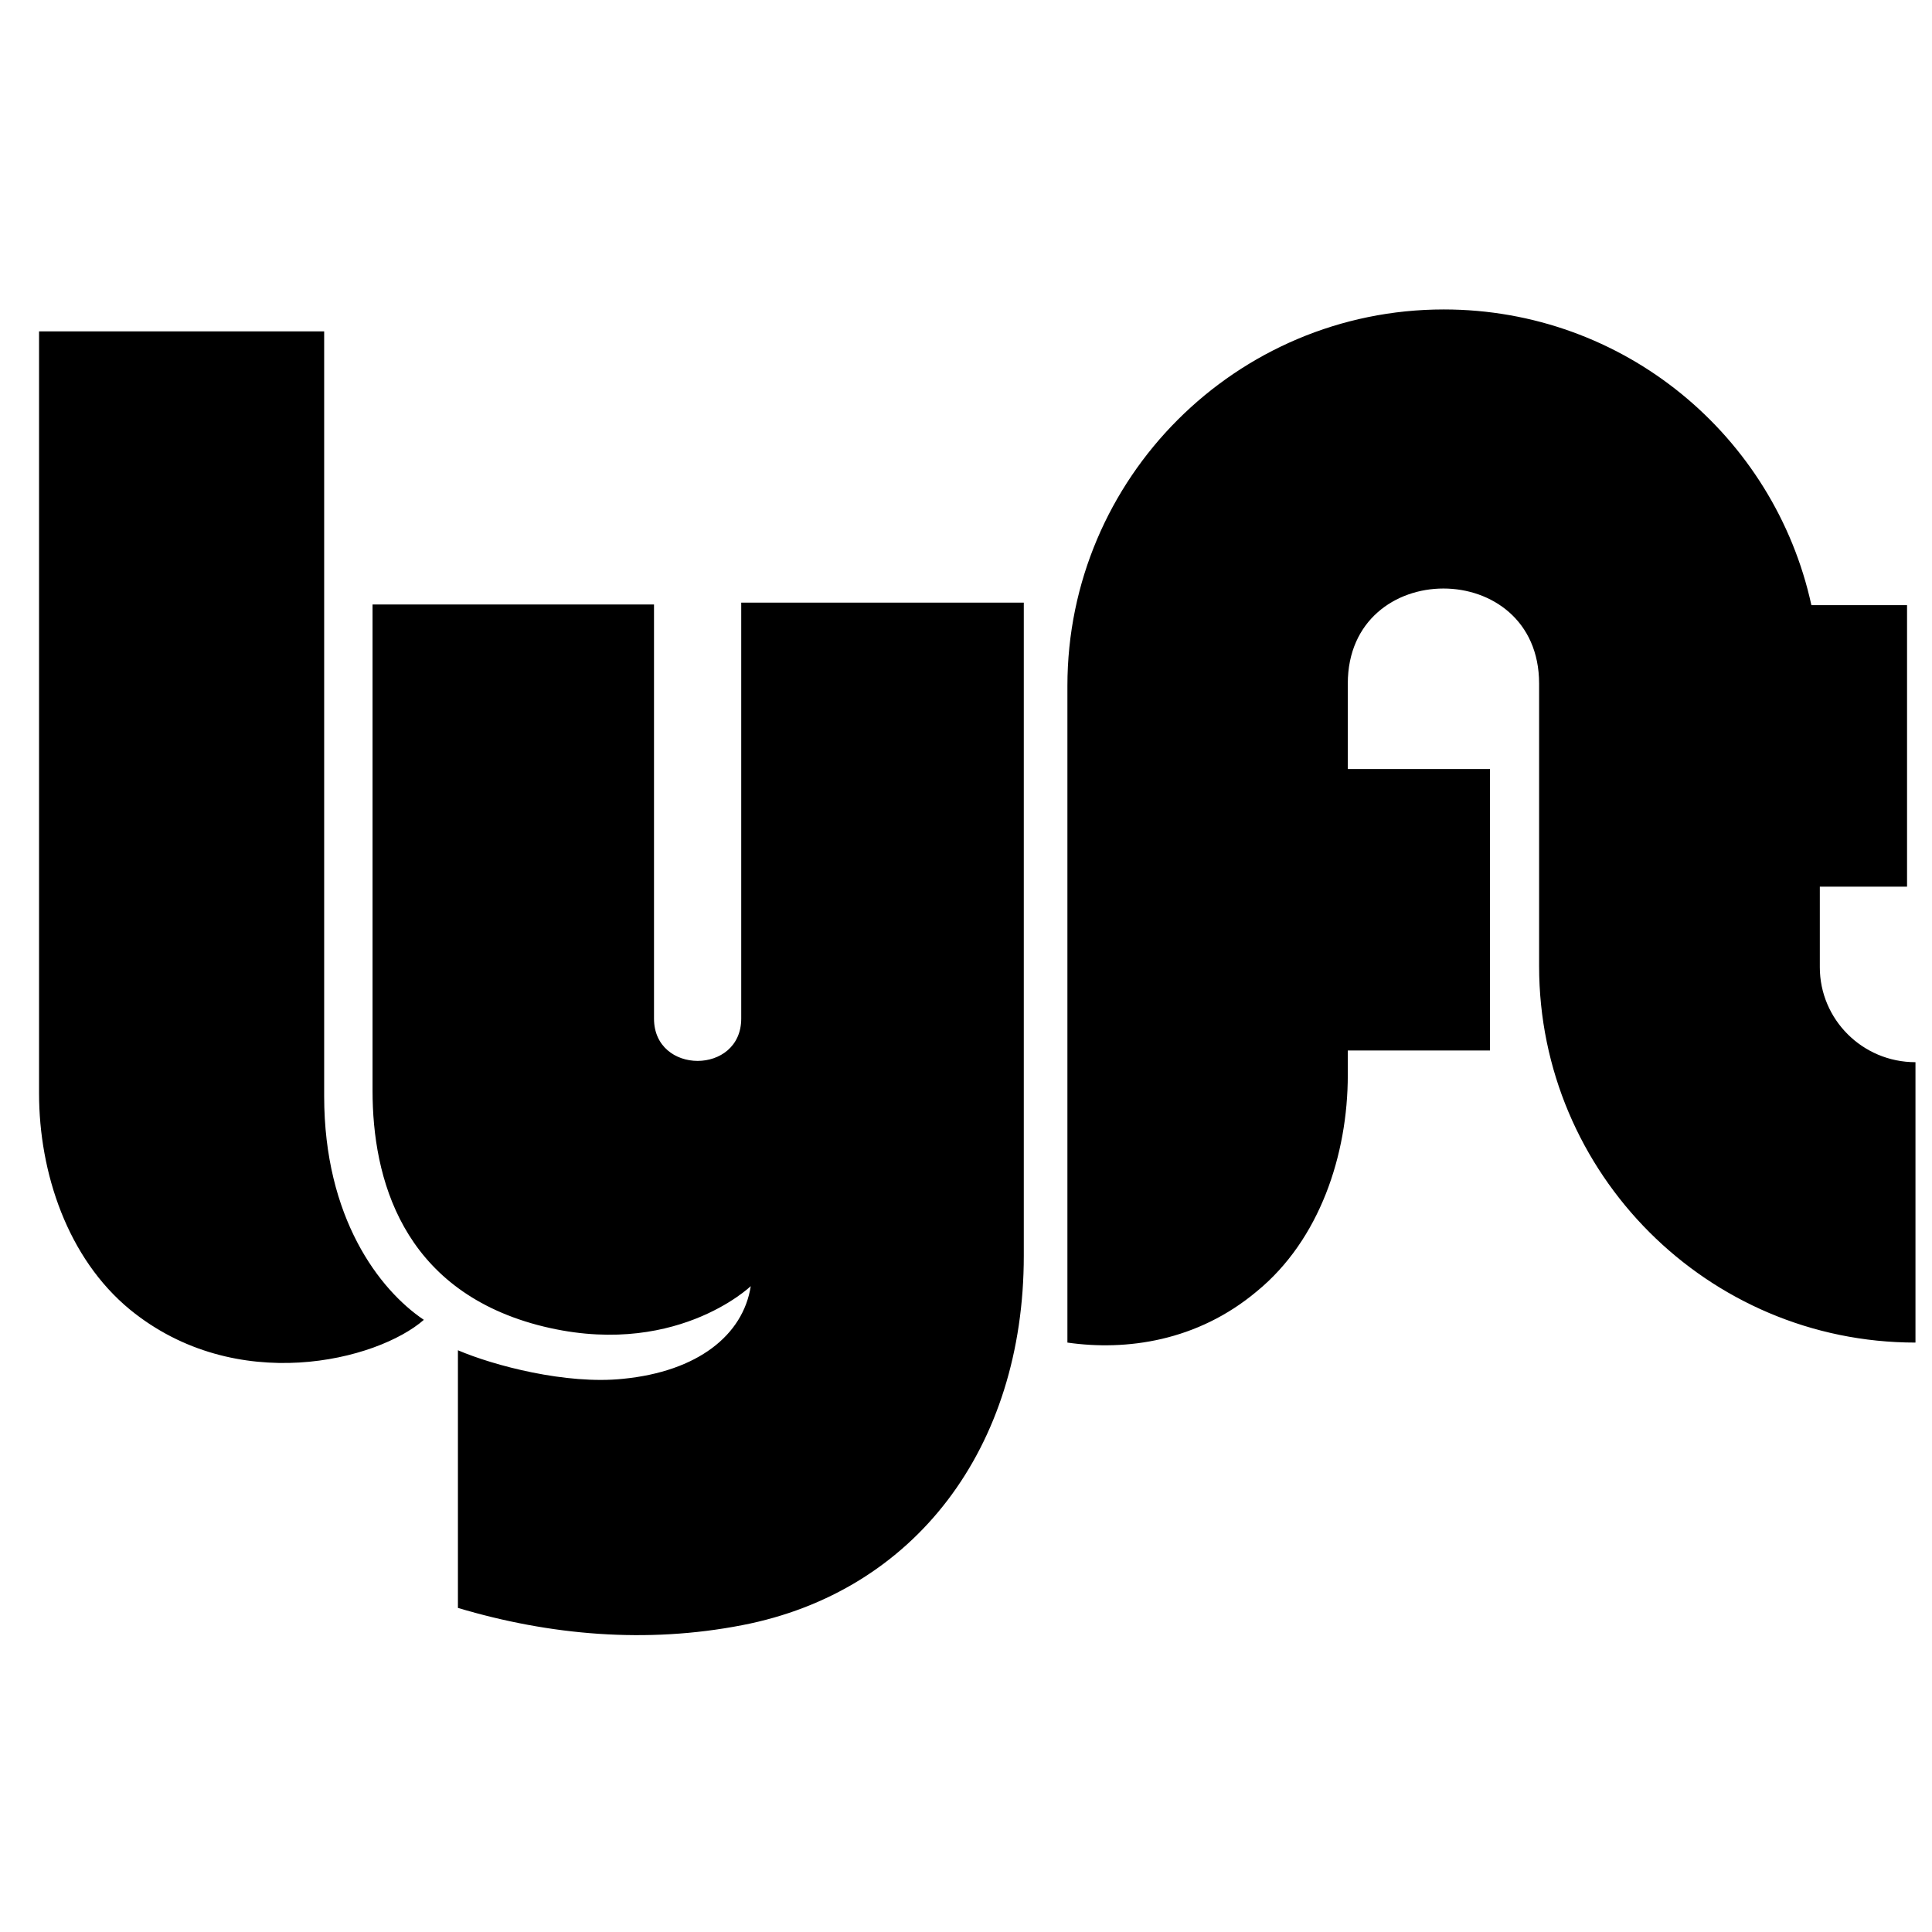 <svg width="47" height="47" viewBox="0 0 47 47" fill="none" xmlns="http://www.w3.org/2000/svg">
<g clip-path="url(#clip0_201_6711)">
<path d="M0.95 8.062H7.886V26.669C7.886 29.62 9.224 31.377 10.311 32.108C9.179 33.097 5.747 33.971 3.161 31.858C1.645 30.61 0.95 28.533 0.95 26.598V8.062ZM44.271 23.531V21.57H46.393V14.722H44.066C43.165 10.595 39.501 7.528 35.123 7.528C30.077 7.528 25.967 11.629 25.967 16.684V32.661C27.394 32.866 29.123 32.634 30.577 31.413C32.101 30.164 32.788 28.096 32.788 26.152V25.555H36.247V18.708H32.788V16.63C32.788 13.546 37.442 13.546 37.442 16.63V23.504C37.442 28.551 41.543 32.661 46.598 32.661V25.84C45.305 25.84 44.271 24.797 44.271 23.531ZM18.032 14.705V24.779C18.032 26.152 15.91 26.152 15.91 24.779V14.705H9.063V26.536C9.063 28.658 9.776 31.35 13.075 32.233C16.374 33.106 18.264 31.288 18.264 31.288C18.077 32.482 16.971 33.365 15.152 33.543C13.771 33.686 12.014 33.222 11.14 32.848V39.116C13.378 39.784 15.732 39.989 18.059 39.535C22.258 38.723 24.906 35.219 24.906 30.548V14.66H18.032V14.705Z" fill="black"/>
</g>
<defs>
<clipPath id="clip0_201_6711">
<rect width="45.648" height="45.648" fill="white" transform="translate(0.95 0.832)"/>
</clipPath>
</defs>
</svg>

